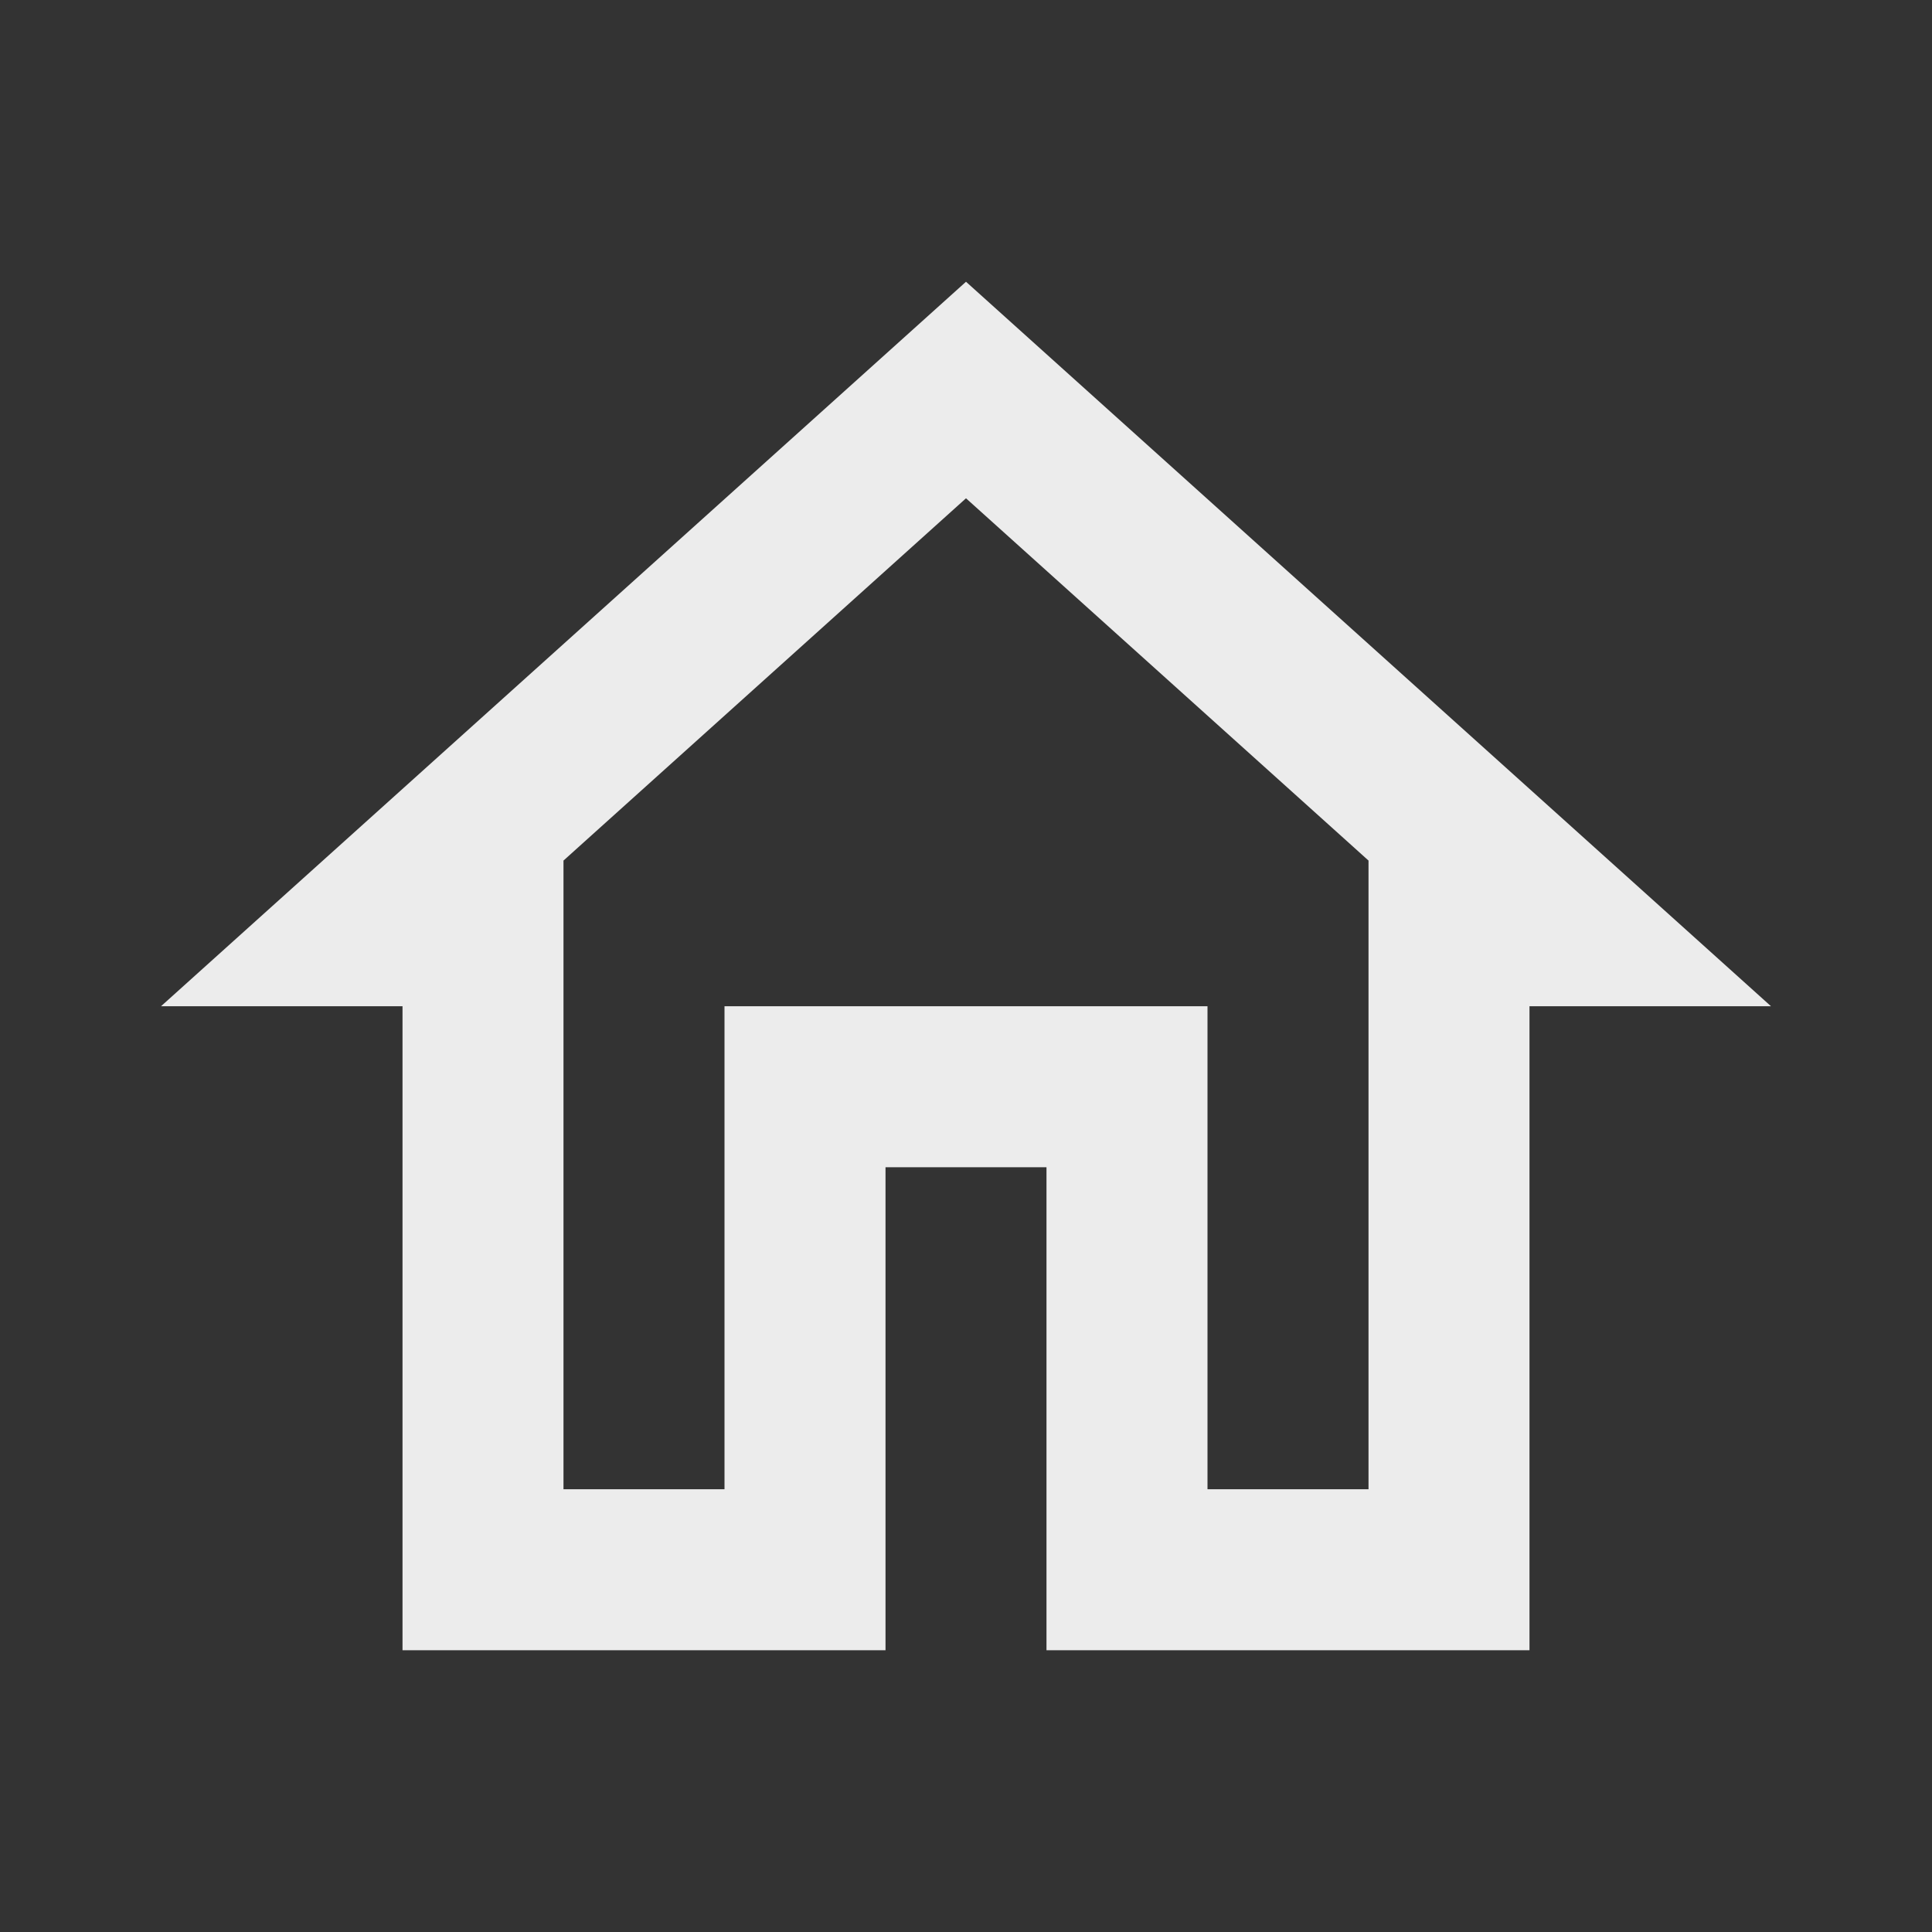 <svg width="35" height="35" viewBox="0 0 35 35" fill="none" xmlns="http://www.w3.org/2000/svg">
<rect x="0" y="0" width="35" height="35" fill="#333333" stroke="none"/>
<g id="home_24px">
<path id="icon/action/home_24px" fill-rule="evenodd" clip-rule="evenodd" d="M2.917 18.229L17.5 5.104L32.083 18.229H27.708V29.896H18.958V21.146H16.042V29.896H7.292V18.229H2.917ZM24.792 15.59L17.5 9.027L10.208 15.59V26.979H13.125V18.229H21.875V26.979H24.792V15.59Z" fill="#ECECEC"/>
</g>
</svg>

